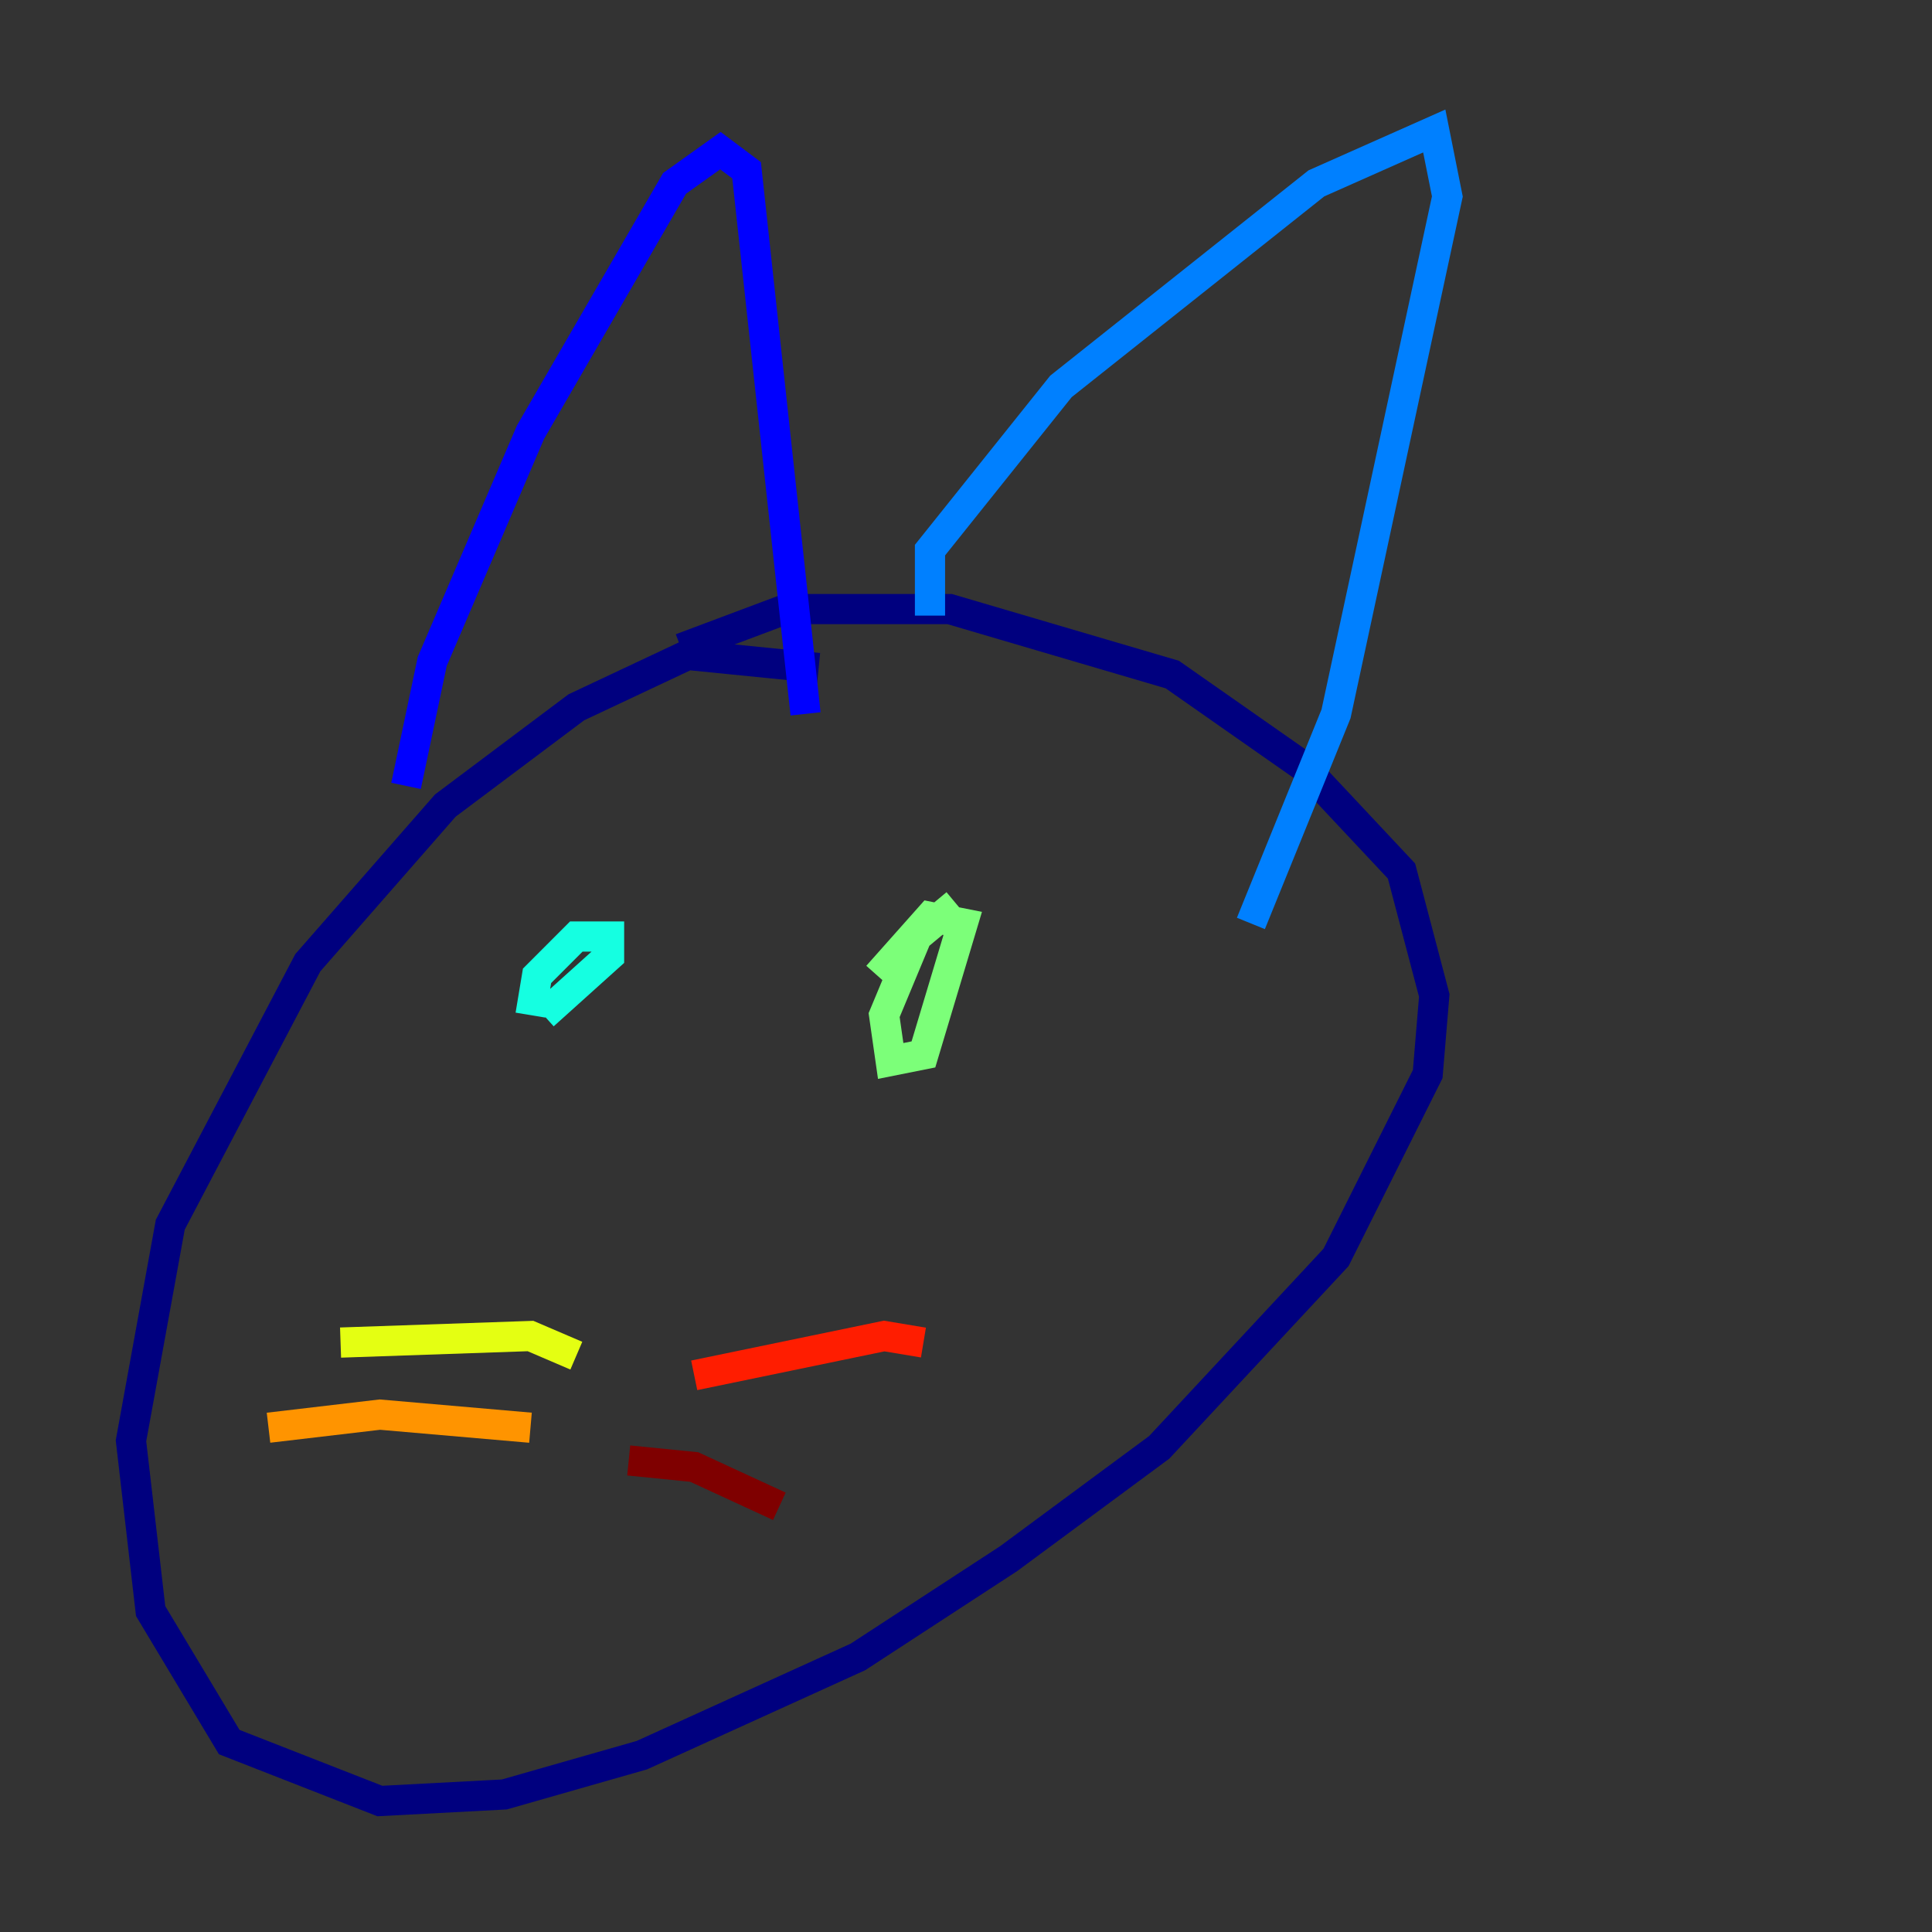 <?xml version="1.0" encoding="utf-8" ?>
<svg baseProfile="tiny" height="128" version="1.2" viewBox="0,0,128,128" width="128" xmlns="http://www.w3.org/2000/svg" xmlns:ev="http://www.w3.org/2001/xml-events" xmlns:xlink="http://www.w3.org/1999/xlink"><rect x="0" y="0" width="128" height="128" fill="#333333" stroke="none"/><defs /><polyline fill="none" points="54.237,44.258 45.559,43.39 38.183,46.861 29.505,53.37 20.393,63.783 11.281,81.139 8.678,95.458 9.98,106.739 15.186,115.417 25.166,119.322 33.41,118.888 42.522,116.285 56.841,109.776 66.82,103.268 76.8,95.891 88.515,83.308 94.59,71.159 95.024,65.953 92.854,57.709 86.346,50.766 77.668,44.691 62.915,40.352 52.068,40.352 45.125,42.956" stroke="#00007f" stroke-width="2" /><polyline fill="none" points="26.902,52.068 28.637,43.824 35.146,28.637 44.691,12.149 47.729,9.98 49.464,11.281 53.37,47.295" stroke="#0000ff" stroke-width="2" /><polyline fill="none" points="61.614,40.786 61.614,36.447 70.291,25.6 87.214,12.149 95.024,8.678 95.891,13.017 88.515,47.295 82.875,61.18" stroke="#0080ff" stroke-width="2" /><polyline fill="none" points="36.014,67.254 40.352,63.349 40.352,62.047 38.183,62.047 35.58,64.651 35.146,67.254" stroke="#15ffe1" stroke-width="2" /><polyline fill="none" points="63.349,59.878 60.746,62.047 58.576,67.254 59.01,70.291 61.18,69.858 63.783,61.18 61.614,60.746 58.142,64.651" stroke="#7cff79" stroke-width="2" /><polyline fill="none" points="38.183,89.817 35.146,88.515 22.563,88.949" stroke="#e4ff12" stroke-width="2" /><polyline fill="none" points="35.146,94.59 25.166,93.722 17.79,94.59" stroke="#ff9400" stroke-width="2" /><polyline fill="none" points="45.993,91.119 58.576,88.515 61.18,88.949" stroke="#ff1d00" stroke-width="2" /><polyline fill="none" points="41.654,96.759 45.993,97.193 51.634,99.797" stroke="#7f0000" stroke-width="2" /></svg>